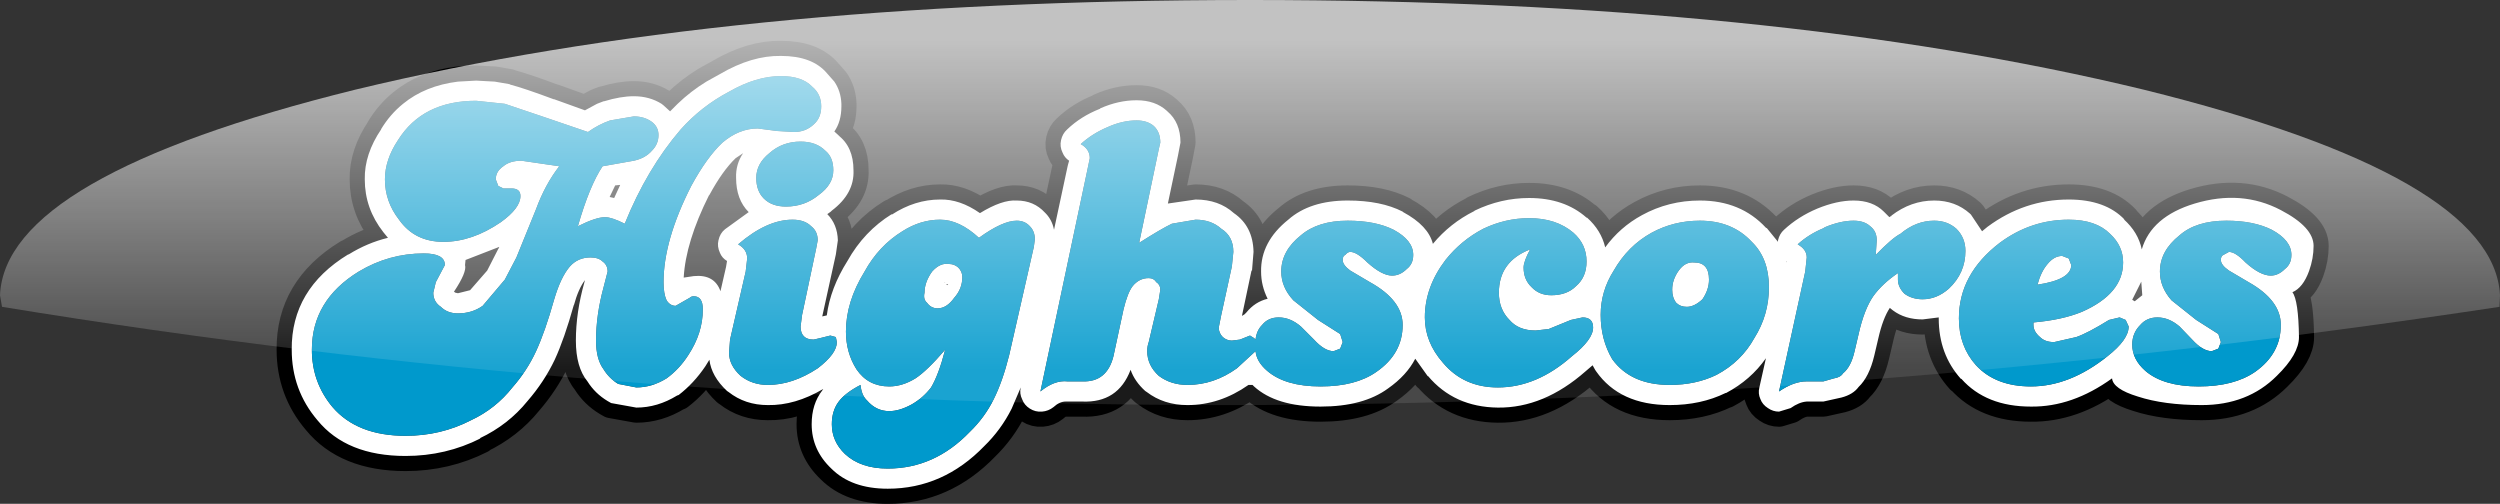 <?xml version="1.0" encoding="UTF-8" standalone="no"?>
<svg xmlns:xlink="http://www.w3.org/1999/xlink" height="50.0px" width="248.1px" xmlns="http://www.w3.org/2000/svg">
  <rect width="100%" height="100%" fill="#333333" stroke="none"/>
  <g transform="matrix(1.0, 0.0, 0.0, 1.0, 43.8, -4.95)">
    <path d="M33.7 10.5 Q30.8 10.45 27.65 12.3 L26.3 13.05 Q24.75 14.0 23.45 15.25 L22.7 16.0 22.15 15.5 22.1 15.45 21.85 15.25 Q20.65 14.5 19.1 14.5 17.8 14.5 16.15 15.0 L16.1 15.0 15.45 15.25 14.25 15.9 12.45 15.25 11.2 14.8 11.15 14.8 Q8.2 13.7 6.85 13.35 L6.75 13.3 5.3 13.05 3.45 12.95 1.65 13.05 Q-1.6 13.45 -3.8 15.25 -5.1 16.3 -6.0 17.8 L-5.95 17.75 Q-7.65 20.25 -7.6 22.75 -7.6 25.65 -5.75 28.0 L-5.3 28.55 Q-7.35 29.05 -9.2 30.2 L-9.25 30.2 Q-14.9 33.65 -14.85 39.65 -14.85 43.65 -12.3 46.65 -9.4 50.2 -3.55 50.2 0.45 50.2 3.9 48.45 L3.8 48.45 Q6.65 47.1 8.55 44.75 10.2 42.85 11.25 40.65 12.2 38.6 13.15 35.2 L13.15 35.25 Q13.6 33.6 14.25 32.75 L14.2 32.95 Q13.35 35.95 13.35 38.75 13.35 41.4 14.5 42.8 15.25 44.0 16.5 44.75 L16.85 44.95 19.35 45.4 Q21.45 45.4 23.4 44.2 L23.55 44.15 Q25.05 43.0 26.2 41.3 L26.6 40.65 Q26.8 42.3 28.35 43.75 L28.5 43.85 Q30.15 45.15 32.4 45.15 35.1 45.2 37.9 43.55 L37.8 43.7 Q36.75 45.05 36.75 47.05 36.75 49.6 38.7 51.45 40.7 53.45 44.3 53.45 49.8 53.45 53.9 49.2 L53.85 49.25 Q55.55 47.6 56.6 45.5 L57.5 43.4 Q57.35 44.0 57.65 44.6 57.85 45.15 58.4 45.5 58.95 45.85 59.6 45.8 60.25 45.75 60.75 45.35 61.35 44.8 61.95 44.8 L62.15 44.8 63.6 44.8 Q67.15 44.95 68.4 41.65 68.8 42.8 69.85 43.75 L70.0 43.85 Q71.7 45.15 74.05 45.15 77.25 45.15 80.1 43.15 L80.15 43.15 80.5 43.15 80.65 43.3 Q82.85 45.3 87.25 45.3 91.5 45.3 93.95 43.5 95.8 42.2 96.65 40.55 L97.9 42.3 97.9 42.25 Q100.5 45.35 104.85 45.4 109.4 45.45 113.55 41.8 L114.25 41.2 114.5 41.65 114.6 41.8 Q116.95 45.15 121.9 45.15 125.0 45.15 127.45 43.95 L127.5 43.95 Q129.95 42.65 131.45 40.5 L130.8 43.4 Q130.65 44.0 130.9 44.55 131.1 45.1 131.65 45.45 132.15 45.8 132.75 45.8 L133.9 45.45 Q134.75 44.85 135.5 44.8 L137.15 44.8 138.95 44.4 Q140.1 44.1 140.65 43.35 141.7 42.35 142.2 40.25 L142.6 38.55 Q143.05 36.55 143.75 35.5 L143.8 35.55 144.05 35.75 Q145.25 36.65 147.0 36.65 L148.6 36.45 148.6 36.55 Q148.6 40.1 150.8 42.55 L150.85 42.55 Q153.3 45.3 157.75 45.3 161.85 45.35 165.8 42.5 165.9 43.55 168.35 44.3 170.95 45.15 174.7 45.15 179.25 45.15 182.15 42.25 184.35 40.1 184.35 38.4 184.3 34.75 183.7 33.95 184.75 33.5 185.35 31.85 185.8 30.6 185.8 29.35 185.8 27.5 182.55 25.8 178.65 23.75 174.0 25.15 169.7 26.45 168.75 29.7 168.4 28.0 166.95 26.7 L167.05 26.75 Q165.15 24.75 161.5 24.75 157.1 24.75 153.45 27.45 L152.9 27.9 151.8 26.25 151.7 26.15 Q150.25 24.85 148.15 24.85 145.85 24.85 143.9 26.35 L143.9 26.4 143.85 26.4 143.7 26.5 143.15 25.95 Q142.05 24.85 140.15 24.85 138.5 24.85 136.55 25.65 134.65 26.45 133.25 27.75 132.8 28.15 132.65 28.8 L132.65 28.95 131.55 27.6 131.45 27.55 Q128.95 24.85 124.9 24.85 121.8 24.85 119.15 26.3 116.95 27.5 115.5 29.5 115.1 27.8 113.7 26.55 L113.65 26.55 Q111.45 24.6 107.95 24.6 105.15 24.6 102.55 25.85 L102.5 25.9 Q100.1 27.1 98.4 29.15 97.95 27.35 95.45 26.0 L95.4 25.95 Q93.25 24.85 89.95 24.85 86.2 24.85 84.05 26.75 81.3 28.95 81.35 31.9 81.35 33.3 82.0 34.6 80.75 34.9 79.9 35.95 L80.05 35.8 79.7 36.15 79.45 36.3 80.4 31.8 80.45 31.8 80.6 29.95 Q80.55 27.4 78.65 26.1 77.15 24.75 74.85 24.75 L72.1 25.15 73.1 20.4 73.35 19.1 Q73.35 17.1 72.05 16.0 L72.0 15.95 Q70.85 14.9 69.0 14.9 67.2 14.9 65.4 15.7 L65.35 15.75 Q63.45 16.5 62.1 17.8 61.65 18.2 61.5 18.85 61.35 19.5 61.65 20.1 61.85 20.6 62.3 20.9 L62.2 21.25 62.15 21.45 60.8 27.75 Q60.6 26.7 59.85 26.0 L59.9 26.05 Q58.8 24.85 57.1 24.85 55.65 24.75 53.45 26.1 51.45 24.7 49.5 24.75 47.0 24.75 44.7 26.25 L44.7 26.2 Q41.95 27.9 40.3 30.85 38.6 33.55 38.25 36.25 L37.8 36.35 39.15 30.2 39.35 28.8 Q39.3 27.2 38.3 26.2 L38.65 25.95 38.75 25.85 Q41.0 24.15 40.9 21.85 40.9 19.5 39.35 18.35 L39.55 18.5 39.0 18.0 Q39.7 17.0 39.7 15.5 L39.7 15.25 Q39.65 14.0 39.0 13.05 L38.25 12.2 Q36.8 10.5 33.7 10.5 Z" fill="none" stroke="#000000" stroke-linecap="round" stroke-linejoin="round" stroke-width="3.0"/>
    <path d="M33.7 10.5 Q36.8 10.5 38.25 12.2 L39.0 13.05 Q39.65 14.0 39.7 15.25 L39.7 15.5 Q39.7 17.0 39.0 18.0 L39.55 18.5 39.35 18.35 Q40.9 19.5 40.9 21.85 41.0 24.15 38.75 25.85 L38.65 25.95 38.3 26.2 Q39.3 27.2 39.35 28.8 L39.15 30.2 37.8 36.35 38.25 36.25 Q38.6 33.55 40.3 30.85 41.95 27.9 44.7 26.2 L44.7 26.25 Q47.0 24.75 49.5 24.75 51.45 24.7 53.45 26.1 55.65 24.75 57.1 24.85 58.8 24.85 59.9 26.05 L59.85 26.0 Q60.6 26.7 60.8 27.75 L62.15 21.45 62.2 21.25 62.3 20.9 Q61.85 20.6 61.65 20.1 61.35 19.5 61.5 18.85 61.65 18.2 62.1 17.8 63.45 16.5 65.35 15.75 L65.4 15.7 Q67.2 14.9 69.0 14.9 70.85 14.9 72.0 15.95 L72.05 16.0 Q73.35 17.1 73.35 19.1 L73.1 20.4 72.1 25.15 74.85 24.75 Q77.15 24.75 78.65 26.1 80.55 27.4 80.6 29.95 L80.45 31.8 80.4 31.8 79.45 36.3 79.7 36.15 80.05 35.8 79.9 35.95 Q80.75 34.9 82.0 34.6 81.35 33.3 81.35 31.9 81.3 28.95 84.05 26.75 86.2 24.85 89.95 24.85 93.25 24.85 95.4 25.95 L95.45 26.0 Q97.95 27.35 98.4 29.15 100.1 27.1 102.5 25.9 L102.55 25.85 Q105.15 24.6 107.95 24.6 111.45 24.6 113.65 26.55 L113.7 26.55 Q115.1 27.8 115.5 29.5 116.95 27.5 119.15 26.3 121.8 24.85 124.9 24.85 128.95 24.85 131.45 27.55 L131.55 27.6 132.65 28.95 132.65 28.8 Q132.8 28.15 133.25 27.75 134.65 26.45 136.55 25.65 138.5 24.85 140.15 24.85 142.05 24.85 143.15 25.95 L143.7 26.5 143.85 26.4 143.9 26.4 143.9 26.35 Q145.85 24.85 148.15 24.85 150.25 24.85 151.7 26.15 L151.8 26.25 152.9 27.9 153.45 27.45 Q157.1 24.75 161.5 24.75 165.15 24.75 167.05 26.75 L166.95 26.7 Q168.4 28.0 168.75 29.7 169.7 26.45 174.0 25.15 178.65 23.75 182.55 25.8 185.8 27.5 185.8 29.35 185.8 30.6 185.35 31.85 184.75 33.5 183.7 33.95 184.3 34.75 184.35 38.4 184.35 40.1 182.15 42.25 179.25 45.15 174.7 45.15 170.95 45.15 168.35 44.3 165.9 43.55 165.8 42.5 161.85 45.35 157.75 45.3 153.3 45.3 150.85 42.55 L150.8 42.55 Q148.6 40.1 148.6 36.55 L148.6 36.45 147.0 36.65 Q145.25 36.65 144.05 35.75 L143.8 35.55 143.75 35.5 Q143.05 36.55 142.6 38.55 L142.2 40.25 Q141.7 42.35 140.65 43.35 140.1 44.1 138.95 44.4 L137.15 44.8 135.5 44.8 Q134.75 44.85 133.9 45.45 L132.75 45.8 Q132.15 45.8 131.65 45.45 131.1 45.1 130.9 44.55 130.65 44.0 130.8 43.4 L131.45 40.5 Q129.95 42.65 127.5 43.95 L127.45 43.95 Q125.0 45.15 121.9 45.15 116.95 45.15 114.6 41.8 L114.5 41.65 114.25 41.2 113.55 41.8 Q109.4 45.45 104.85 45.4 100.5 45.35 97.9 42.25 L97.9 42.3 96.65 40.55 Q95.8 42.2 93.95 43.5 91.5 45.3 87.25 45.3 82.85 45.3 80.65 43.3 L80.5 43.15 80.15 43.15 80.1 43.15 Q77.25 45.15 74.05 45.15 71.7 45.15 70.0 43.85 L69.85 43.75 Q68.8 42.8 68.4 41.65 67.15 44.95 63.6 44.8 L62.15 44.8 61.95 44.8 Q61.35 44.8 60.75 45.35 60.25 45.75 59.6 45.8 58.95 45.85 58.4 45.5 57.85 45.15 57.65 44.6 57.35 44.0 57.5 43.4 L56.6 45.5 Q55.55 47.6 53.85 49.25 L53.9 49.2 Q49.8 53.45 44.3 53.45 40.7 53.45 38.7 51.45 36.75 49.6 36.75 47.05 36.75 45.05 37.8 43.7 L37.9 43.55 Q35.1 45.2 32.4 45.15 30.15 45.15 28.5 43.85 L28.35 43.75 Q26.8 42.3 26.6 40.65 L26.2 41.3 Q25.05 43.0 23.55 44.15 L23.4 44.2 Q21.45 45.4 19.35 45.4 L16.85 44.95 16.5 44.75 Q15.25 44.0 14.5 42.8 13.35 41.4 13.35 38.75 13.35 35.95 14.2 32.95 L14.25 32.75 Q13.6 33.6 13.15 35.25 L13.15 35.2 Q12.2 38.6 11.25 40.65 10.2 42.85 8.55 44.75 6.65 47.1 3.8 48.45 L3.9 48.45 Q0.45 50.2 -3.55 50.2 -9.4 50.2 -12.3 46.65 -14.85 43.65 -14.85 39.65 -14.9 33.65 -9.25 30.2 L-9.2 30.2 Q-7.35 29.05 -5.3 28.55 L-5.75 28.0 Q-7.6 25.65 -7.6 22.75 -7.65 20.25 -5.95 17.75 L-6.0 17.8 Q-5.1 16.3 -3.8 15.25 -1.6 13.45 1.65 13.05 L3.45 12.95 5.3 13.05 6.75 13.3 6.85 13.35 Q8.2 13.7 11.15 14.8 L11.2 14.8 12.45 15.25 14.25 15.9 15.45 15.25 16.1 15.0 16.15 15.0 Q17.8 14.5 19.1 14.5 20.65 14.5 21.85 15.25 L22.1 15.45 22.15 15.5 22.7 16.0 23.45 15.25 Q24.75 14.0 26.3 13.05 L27.65 12.3 Q30.8 10.45 33.7 10.5 M50.4 31.15 Q50.9 31.15 51.3 31.5 51.7 31.9 51.7 32.45 51.7 33.6 50.9 34.5 50.15 35.55 49.25 35.55 48.6 35.55 48.2 35.0 47.8 34.65 47.95 34.0 47.95 32.95 48.7 31.9 49.5 31.0 50.4 31.15 M50.0 33.0 L49.95 32.95 49.95 33.0 50.0 33.0 M50.1 33.15 L50.2 33.25 50.3 33.15 50.1 33.15 M38.9 21.85 Q38.9 20.55 38.1 19.9 37.2 19.0 35.65 19.0 33.85 19.0 32.55 20.15 31.25 21.2 31.25 22.6 31.25 23.9 32.0 24.65 32.8 25.45 34.2 25.45 36.05 25.45 37.45 24.3 38.9 23.25 38.9 21.85 M35.0 18.05 Q36.15 18.05 36.95 17.3 37.7 16.65 37.7 15.5 37.7 14.3 36.8 13.55 35.8 12.5 33.7 12.5 31.25 12.5 28.55 14.05 25.8 15.5 23.75 17.8 20.4 21.7 18.2 27.15 16.9 26.5 16.25 26.5 15.35 26.5 13.55 27.4 14.7 23.4 16.0 21.45 L19.1 20.9 Q20.25 20.65 20.9 19.9 21.55 19.25 21.55 18.35 21.55 17.55 20.9 17.05 20.15 16.5 19.1 16.5 L16.75 16.9 Q15.6 17.3 14.55 18.05 L10.45 16.65 6.3 15.25 3.45 14.95 Q-1.85 14.95 -4.3 18.85 -5.6 20.8 -5.6 22.75 -5.6 24.95 -4.2 26.75 -2.65 28.95 0.2 28.95 3.05 28.95 5.9 27.0 7.85 25.6 7.85 24.4 7.85 23.65 6.95 23.65 L6.15 23.65 5.65 23.4 5.4 22.75 Q5.4 21.95 6.15 21.45 6.8 20.9 7.95 20.9 L11.7 21.45 Q10.3 23.25 9.4 25.7 L7.45 30.5 6.3 32.7 4.1 35.3 Q3.05 36.05 1.65 36.05 0.6 36.05 -0.05 35.4 -0.8 34.9 -0.8 34.0 L-0.55 32.95 0.35 31.25 Q0.35 30.1 -1.75 30.1 -5.2 30.1 -8.2 31.9 -12.85 34.75 -12.85 39.65 -12.85 42.9 -10.8 45.35 -8.35 48.2 -3.55 48.2 -0.05 48.2 2.95 46.65 5.4 45.5 7.05 43.4 8.5 41.75 9.4 39.8 10.3 37.85 11.2 34.65 11.85 32.45 12.75 31.4 13.55 30.5 14.8 30.5 15.6 30.5 16.0 30.9 16.5 31.25 16.5 31.9 L16.1 33.45 Q15.35 36.2 15.35 38.75 15.35 40.6 16.1 41.6 16.65 42.5 17.55 43.05 L19.35 43.4 Q20.9 43.4 22.35 42.5 23.6 41.6 24.5 40.2 25.95 38.0 25.95 35.65 25.95 34.35 25.05 34.35 24.8 34.35 24.65 34.5 L23.25 35.3 Q22.7 35.3 22.35 34.75 22.05 34.1 22.05 32.95 22.05 28.8 24.8 23.4 26.35 20.55 27.9 19.1 29.55 17.7 31.4 17.7 L33.3 17.95 35.0 18.05 M49.5 26.75 Q47.55 26.75 45.75 27.9 43.4 29.35 42.0 31.9 40.15 34.9 40.15 37.85 40.15 39.95 41.2 41.6 42.35 43.3 44.45 43.3 45.75 43.3 47.05 42.5 48.2 41.75 50.0 39.65 49.35 42.15 48.6 43.4 47.8 44.45 46.65 45.1 45.45 45.75 44.45 45.75 43.15 45.75 42.25 44.7 41.7 44.2 41.6 43.15 40.05 43.95 39.4 44.85 38.75 45.75 38.75 47.05 38.75 48.75 40.05 50.0 41.6 51.45 44.3 51.45 48.95 51.45 52.45 47.8 53.9 46.4 54.8 44.6 55.7 42.8 56.35 40.2 L58.8 29.45 58.9 28.7 Q58.9 27.9 58.4 27.4 57.9 26.85 57.1 26.85 55.7 26.85 53.35 28.55 51.4 26.75 49.5 26.75 M26.6 24.3 L26.55 24.35 Q24.25 28.95 24.05 32.5 L25.05 32.35 Q27.1 32.15 27.7 33.85 L28.25 31.45 28.35 30.85 Q27.85 30.55 27.65 30.05 27.35 29.4 27.5 28.8 27.65 28.1 28.15 27.7 L30.5 26.0 Q29.25 24.75 29.25 22.6 29.2 21.25 29.95 20.15 L29.2 20.65 Q27.9 21.9 26.6 24.3 M141.8 27.4 Q141.2 26.85 140.15 26.85 138.85 26.85 137.3 27.5 L137.15 27.6 Q135.7 28.2 134.6 29.2 135.5 29.7 135.5 30.5 L135.35 31.9 132.75 43.8 Q134.2 42.8 135.5 42.8 L137.15 42.8 138.2 42.5 Q138.85 42.4 139.1 42.0 139.9 41.35 140.25 39.8 L140.65 38.1 Q141.2 35.65 142.1 34.35 143.0 33.1 144.55 32.05 L144.55 32.7 Q144.55 33.45 145.2 34.1 145.95 34.65 147.0 34.65 148.4 34.65 149.6 33.6 151.25 32.05 151.25 29.85 151.25 28.55 150.35 27.65 149.45 26.85 148.15 26.85 146.35 26.85 144.8 28.15 144.0 28.55 142.35 30.25 L142.45 28.8 Q142.45 27.9 141.8 27.4 M130.05 28.95 Q128.1 26.85 124.9 26.85 122.3 26.85 120.1 28.05 117.75 29.35 116.35 31.8 115.05 33.85 115.05 36.2 115.05 38.65 116.2 40.6 118.05 43.15 121.9 43.15 124.5 43.15 126.55 42.15 129.0 40.85 130.3 38.5 131.75 36.2 131.75 33.45 131.75 30.6 130.05 28.95 M125.15 34.65 Q124.35 35.4 123.6 35.4 122.95 35.4 122.55 35.0 122.15 34.5 122.15 33.7 122.15 32.7 122.8 31.8 123.45 30.9 124.35 31.0 125.8 31.0 125.8 32.7 125.8 33.7 125.15 34.65 M99.65 30.75 Q97.6 33.45 97.6 36.45 97.6 38.9 99.4 40.95 101.45 43.4 104.85 43.4 108.7 43.4 112.2 40.3 114.3 38.65 114.3 37.45 114.3 36.45 113.25 36.45 L112.1 36.7 109.9 37.6 108.6 37.75 Q106.9 37.75 106.0 36.7 104.95 35.65 104.95 34.0 104.95 30.9 108.05 29.7 107.4 30.9 107.4 31.5 107.4 32.7 108.2 33.45 108.95 34.25 110.15 34.25 111.7 34.25 112.6 33.35 113.65 32.45 113.65 30.9 113.65 29.2 112.35 28.05 110.65 26.6 107.95 26.6 105.6 26.6 103.4 27.65 101.2 28.8 99.65 30.75 M59.45 43.8 Q60.85 42.65 62.15 42.8 L63.6 42.8 Q66.05 42.9 66.7 40.3 L67.7 35.65 Q68.1 34.0 68.6 33.35 69.25 32.55 70.2 32.55 70.7 32.55 70.95 32.95 71.35 33.2 71.35 33.7 L71.2 34.65 70.2 38.9 Q70.05 39.3 70.05 39.8 70.05 41.2 71.2 42.25 72.4 43.15 74.05 43.15 76.65 43.15 78.95 41.5 L80.8 39.8 Q80.9 40.85 81.95 41.75 83.75 43.3 87.25 43.3 90.75 43.3 92.8 41.85 95.4 40.05 95.4 37.2 95.4 34.75 92.15 32.95 L90.2 31.8 Q89.45 31.25 89.45 30.75 89.45 30.35 89.7 30.25 89.95 29.95 90.2 29.95 90.85 29.95 91.9 31.0 93.35 32.3 94.35 32.3 95.15 32.3 95.8 31.65 96.45 31.15 96.45 30.25 96.45 28.8 94.5 27.75 92.7 26.85 89.95 26.85 87.0 26.85 85.3 28.3 83.35 29.85 83.35 31.9 83.35 33.45 84.55 34.75 L87.0 36.7 89.2 38.1 89.45 38.9 89.2 39.55 88.55 39.8 Q87.65 39.8 86.6 38.65 L85.3 37.35 Q84.25 36.45 83.1 36.45 82.05 36.45 81.45 37.2 80.9 37.75 80.8 38.65 L80.65 38.5 80.25 38.25 79.25 38.65 78.45 38.75 Q77.95 38.75 77.55 38.4 77.15 38.0 77.15 37.45 L77.4 36.2 78.45 31.4 78.6 29.95 Q78.6 28.4 77.4 27.65 76.4 26.75 74.85 26.75 L72.5 27.15 Q71.45 27.65 69.25 29.05 L71.2 19.75 71.35 19.1 Q71.35 18.05 70.7 17.45 70.05 16.9 69.0 16.9 67.6 16.9 66.15 17.55 64.6 18.2 63.45 19.25 64.35 19.75 64.35 20.65 L64.1 21.85 59.45 43.8 M29.45 29.2 Q30.35 29.7 30.35 30.6 L30.2 31.9 28.65 38.65 28.55 39.95 Q28.55 41.2 29.7 42.25 30.85 43.15 32.4 43.15 34.85 43.15 37.35 41.5 39.25 40.05 39.25 38.9 L39.15 38.4 38.6 38.25 37.6 38.5 36.95 38.65 Q35.65 38.65 35.65 37.35 L35.8 36.2 37.2 29.6 37.35 28.8 Q37.35 27.9 36.7 27.4 36.05 26.75 34.85 26.75 32.3 26.75 29.45 29.2 M133.5 31.0 L133.5 30.9 133.45 30.85 133.5 31.0 M166.9 31.0 Q166.9 29.35 165.6 28.15 164.2 26.75 161.5 26.75 157.75 26.75 154.65 29.05 150.6 32.15 150.6 36.55 150.6 39.3 152.3 41.2 154.25 43.3 157.75 43.3 161.6 43.3 165.35 40.3 167.45 38.65 167.45 37.35 L167.15 36.7 166.55 36.45 165.5 36.7 Q163.4 38.0 162.25 38.4 L160.05 38.9 Q159.15 38.9 158.65 38.4 158.0 37.85 158.0 37.2 L158.0 36.95 Q160.85 36.7 162.8 35.9 166.9 34.1 166.9 31.0 M167.8 34.7 L168.05 34.85 168.8 34.25 168.7 32.9 167.8 34.7 M159.4 31.15 Q160.05 30.35 160.85 30.35 L161.5 30.6 161.75 31.25 Q161.75 32.7 158.4 33.2 158.75 31.9 159.4 31.15 M172.5 37.35 Q171.45 36.45 170.3 36.45 169.25 36.45 168.6 37.2 167.8 38.0 167.8 39.15 167.8 40.6 169.1 41.75 170.9 43.3 174.4 43.3 177.9 43.3 180.0 41.85 182.55 40.05 182.55 37.2 182.55 34.75 179.35 32.95 L177.4 31.8 Q176.6 31.25 176.6 30.75 176.6 30.35 176.85 30.25 L177.4 29.95 Q178.05 29.95 179.05 31.0 180.5 32.3 181.55 32.3 182.3 32.3 182.95 31.65 183.6 31.15 183.6 30.25 183.6 28.8 181.65 27.75 179.85 26.85 177.15 26.85 174.15 26.85 172.5 28.3 170.55 29.85 170.55 31.9 170.55 33.45 171.7 34.75 L174.15 36.7 176.35 38.1 176.6 38.9 176.35 39.55 175.7 39.8 Q174.8 39.8 173.75 38.65 L172.5 37.35 M2.4 30.75 L2.35 31.25 Q2.55 31.95 1.25 33.9 L1.4 34.0 1.65 34.05 2.85 33.75 4.55 31.8 5.7 29.55 5.65 29.7 5.75 29.45 2.4 30.75 M17.15 24.6 L17.75 23.3 17.25 23.35 16.7 24.5 17.15 24.6" fill="#ffffff" fill-rule="evenodd" stroke="none"/>
    <path d="M50.4 31.15 Q49.5 31.0 48.7 31.9 47.95 32.95 47.95 34.0 47.8 34.65 48.2 35.0 48.6 35.55 49.25 35.55 50.15 35.55 50.9 34.5 51.7 33.6 51.7 32.45 51.7 31.9 51.3 31.5 50.9 31.15 50.4 31.15 M49.5 26.75 Q51.4 26.75 53.35 28.55 55.7 26.85 57.1 26.85 57.9 26.85 58.4 27.4 58.9 27.9 58.9 28.7 L58.8 29.45 56.35 40.2 Q55.7 42.8 54.8 44.6 53.9 46.4 52.45 47.8 48.95 51.45 44.3 51.45 41.6 51.45 40.05 50.0 38.75 48.75 38.75 47.05 38.75 45.75 39.4 44.85 40.05 43.95 41.6 43.15 41.7 44.2 42.25 44.7 43.15 45.75 44.45 45.75 45.45 45.75 46.65 45.1 47.8 44.45 48.6 43.4 49.35 42.15 50.0 39.65 48.2 41.75 47.05 42.5 45.75 43.3 44.45 43.3 42.35 43.3 41.2 41.6 40.15 39.95 40.15 37.85 40.15 34.9 42.0 31.9 43.4 29.35 45.75 27.9 47.55 26.75 49.5 26.75 M35.0 18.05 L33.3 17.95 31.4 17.7 Q29.55 17.7 27.9 19.1 26.35 20.55 24.8 23.4 22.05 28.8 22.05 32.95 22.05 34.1 22.35 34.75 22.7 35.3 23.25 35.3 L24.65 34.5 Q24.8 34.35 25.05 34.35 25.95 34.35 25.95 35.65 25.95 38.0 24.5 40.2 23.6 41.6 22.35 42.5 20.9 43.4 19.35 43.4 L17.55 43.05 Q16.65 42.5 16.1 41.6 15.35 40.6 15.35 38.75 15.35 36.2 16.1 33.45 L16.5 31.9 Q16.5 31.25 16.0 30.9 15.6 30.5 14.8 30.5 13.55 30.5 12.75 31.4 11.85 32.45 11.2 34.65 10.3 37.85 9.4 39.8 8.5 41.75 7.05 43.4 5.4 45.5 2.95 46.65 -0.05 48.2 -3.55 48.2 -8.35 48.2 -10.8 45.35 -12.85 42.9 -12.85 39.65 -12.85 34.75 -8.2 31.9 -5.2 30.1 -1.75 30.1 0.35 30.1 0.35 31.25 L-0.55 32.95 -0.8 34.0 Q-0.8 34.9 -0.05 35.4 0.6 36.05 1.65 36.05 3.05 36.05 4.1 35.3 L6.3 32.7 7.45 30.5 9.4 25.7 Q10.3 23.25 11.7 21.45 L7.95 20.9 Q6.8 20.9 6.15 21.45 5.4 21.95 5.4 22.75 L5.65 23.4 6.15 23.65 6.95 23.65 Q7.85 23.65 7.85 24.4 7.85 25.6 5.9 27.0 3.05 28.95 0.2 28.95 -2.65 28.95 -4.2 26.75 -5.6 24.95 -5.6 22.75 -5.6 20.8 -4.3 18.85 -1.85 14.95 3.45 14.95 L6.3 15.25 10.45 16.65 14.55 18.05 Q15.6 17.3 16.75 16.9 L19.1 16.5 Q20.15 16.5 20.9 17.05 21.55 17.55 21.55 18.35 21.55 19.25 20.9 19.9 20.25 20.65 19.1 20.9 L16.0 21.45 Q14.7 23.4 13.55 27.4 15.35 26.5 16.25 26.5 16.9 26.5 18.2 27.15 20.4 21.7 23.75 17.8 25.8 15.5 28.55 14.05 31.25 12.5 33.7 12.5 35.8 12.5 36.8 13.55 37.7 14.3 37.7 15.5 37.7 16.65 36.95 17.3 36.15 18.05 35.0 18.05 M38.9 21.85 Q38.9 23.25 37.45 24.3 36.05 25.45 34.2 25.45 32.8 25.45 32.0 24.65 31.25 23.9 31.25 22.6 31.25 21.2 32.55 20.15 33.85 19.0 35.65 19.0 37.2 19.0 38.1 19.9 38.9 20.55 38.9 21.85 M29.45 29.2 Q32.3 26.75 34.85 26.75 36.05 26.75 36.7 27.4 37.35 27.9 37.35 28.8 L37.2 29.6 35.8 36.2 35.65 37.35 Q35.65 38.65 36.95 38.65 L37.6 38.5 38.6 38.25 39.15 38.4 39.25 38.9 Q39.25 40.05 37.35 41.5 34.85 43.15 32.4 43.15 30.85 43.15 29.7 42.25 28.55 41.2 28.55 39.95 L28.65 38.65 30.2 31.9 30.35 30.6 Q30.35 29.7 29.45 29.2 M59.45 43.8 L64.1 21.85 64.35 20.65 Q64.35 19.75 63.45 19.25 64.6 18.2 66.15 17.55 67.6 16.9 69.0 16.9 70.05 16.9 70.7 17.45 71.35 18.05 71.35 19.1 L71.2 19.75 69.25 29.05 Q71.45 27.65 72.5 27.15 L74.85 26.75 Q76.4 26.75 77.4 27.65 78.6 28.4 78.6 29.95 L78.45 31.4 77.4 36.2 77.15 37.45 Q77.15 38.0 77.55 38.4 77.95 38.75 78.45 38.75 L79.25 38.65 80.25 38.25 80.65 38.5 80.8 38.65 Q80.9 37.75 81.45 37.2 82.05 36.45 83.1 36.45 84.25 36.45 85.3 37.35 L86.6 38.65 Q87.65 39.8 88.55 39.8 L89.2 39.55 89.45 38.9 89.2 38.1 87.0 36.7 84.55 34.75 Q83.35 33.45 83.35 31.9 83.35 29.85 85.3 28.3 87.0 26.85 89.95 26.85 92.7 26.85 94.5 27.75 96.45 28.8 96.45 30.25 96.45 31.15 95.8 31.65 95.15 32.3 94.35 32.3 93.35 32.3 91.9 31.0 90.85 29.95 90.2 29.95 89.95 29.95 89.7 30.25 89.45 30.35 89.45 30.75 89.45 31.25 90.2 31.8 L92.15 32.95 Q95.4 34.75 95.4 37.2 95.4 40.05 92.8 41.85 90.75 43.3 87.25 43.3 83.75 43.3 81.95 41.75 80.9 40.85 80.8 39.8 L78.95 41.5 Q76.65 43.15 74.05 43.15 72.4 43.15 71.2 42.25 70.05 41.2 70.05 39.8 70.05 39.3 70.2 38.9 L71.2 34.65 71.35 33.7 Q71.35 33.2 70.95 32.95 70.7 32.55 70.2 32.55 69.25 32.55 68.6 33.35 68.1 34.0 67.7 35.65 L66.7 40.3 Q66.05 42.9 63.6 42.8 L62.15 42.8 Q60.85 42.65 59.45 43.8 M99.65 30.75 Q101.2 28.8 103.4 27.65 105.6 26.6 107.95 26.6 110.65 26.6 112.35 28.05 113.65 29.2 113.65 30.9 113.65 32.45 112.6 33.35 111.7 34.25 110.15 34.25 108.95 34.25 108.2 33.45 107.4 32.7 107.4 31.5 107.4 30.9 108.05 29.7 104.95 30.9 104.95 34.0 104.95 35.65 106.0 36.7 106.9 37.75 108.6 37.75 L109.9 37.6 112.1 36.7 113.25 36.45 Q114.3 36.45 114.3 37.45 114.3 38.65 112.2 40.3 108.7 43.4 104.85 43.4 101.45 43.4 99.4 40.95 97.6 38.9 97.6 36.45 97.6 33.45 99.65 30.75 M125.15 34.65 Q125.8 33.7 125.8 32.7 125.8 31.0 124.35 31.0 123.45 30.9 122.8 31.8 122.15 32.7 122.15 33.7 122.15 34.5 122.55 35.0 122.95 35.4 123.6 35.4 124.35 35.4 125.15 34.65 M130.05 28.95 Q131.75 30.6 131.75 33.45 131.75 36.2 130.3 38.5 129.0 40.85 126.55 42.15 124.5 43.15 121.9 43.15 118.05 43.15 116.2 40.6 115.05 38.65 115.05 36.2 115.05 33.85 116.35 31.8 117.75 29.35 120.1 28.05 122.3 26.85 124.9 26.85 128.1 26.85 130.05 28.95 M141.8 27.4 Q142.45 27.9 142.45 28.8 L142.35 30.25 Q144.0 28.55 144.8 28.15 146.35 26.85 148.15 26.85 149.45 26.85 150.35 27.65 151.25 28.55 151.25 29.85 151.25 32.05 149.6 33.6 148.4 34.65 147.0 34.65 145.95 34.65 145.2 34.1 144.55 33.45 144.55 32.7 L144.55 32.05 Q143.0 33.1 142.1 34.35 141.2 35.65 140.65 38.1 L140.25 39.8 Q139.9 41.35 139.1 42.0 138.85 42.4 138.2 42.5 L137.15 42.8 135.5 42.8 Q134.2 42.8 132.75 43.8 L135.35 31.9 135.5 30.5 Q135.5 29.7 134.6 29.2 135.7 28.2 137.15 27.6 L137.3 27.5 Q138.85 26.85 140.15 26.85 141.2 26.85 141.8 27.4 M166.9 31.0 Q166.9 34.1 162.8 35.9 160.85 36.7 158.0 36.95 L158.0 37.2 Q158.0 37.85 158.65 38.4 159.15 38.9 160.05 38.9 L162.25 38.4 Q163.4 38.0 165.5 36.7 L166.55 36.45 167.15 36.7 167.45 37.35 Q167.45 38.65 165.35 40.3 161.6 43.3 157.75 43.3 154.25 43.3 152.3 41.2 150.6 39.3 150.6 36.55 150.6 32.15 154.65 29.05 157.75 26.75 161.5 26.75 164.2 26.75 165.6 28.15 166.9 29.35 166.9 31.0 M172.5 37.35 L173.75 38.65 Q174.8 39.8 175.7 39.8 L176.35 39.55 176.6 38.9 176.35 38.1 174.15 36.7 171.7 34.75 Q170.55 33.45 170.55 31.9 170.55 29.85 172.5 28.3 174.15 26.85 177.15 26.85 179.85 26.85 181.65 27.75 183.6 28.8 183.6 30.25 183.6 31.15 182.95 31.65 182.3 32.3 181.55 32.3 180.5 32.3 179.05 31.0 178.05 29.95 177.4 29.95 L176.85 30.25 Q176.6 30.35 176.6 30.75 176.6 31.25 177.4 31.8 L179.35 32.95 Q182.55 34.75 182.55 37.2 182.55 40.05 180.0 41.85 177.9 43.3 174.4 43.3 170.9 43.3 169.1 41.75 167.8 40.6 167.8 39.15 167.8 38.0 168.6 37.2 169.25 36.45 170.3 36.45 171.45 36.45 172.5 37.35 M159.4 31.15 Q158.75 31.9 158.4 33.2 161.75 32.7 161.75 31.25 L161.5 30.6 160.85 30.35 Q160.05 30.35 159.4 31.15" fill="#0099cc" fill-rule="evenodd" stroke="none"/>
    <path d="M204.25 35.4 Q75.4 54.9 -43.6 35.4 L-43.8 34.25 Q-43.3 22.45 -8.55 13.85 28.3 4.95 80.25 4.95 132.2 4.95 168.95 13.85 203.7 22.45 204.3 34.25 L204.25 35.4" fill="url(#gradient0)" fill-rule="evenodd" stroke="none"/>
  </g>
  <defs>
    <linearGradient gradientTransform="matrix(0.0, 0.02, -0.151, 0.0, 80.25, 25.25)" gradientUnits="userSpaceOnUse" id="gradient0" spreadMethod="pad" x1="-819.2" x2="819.2">
      <stop offset="0.0" stop-color="#ffffff" stop-opacity="0.702"/>
      <stop offset="1.0" stop-color="#ffffff" stop-opacity="0.102"/>
    </linearGradient>
  </defs>
</svg>
